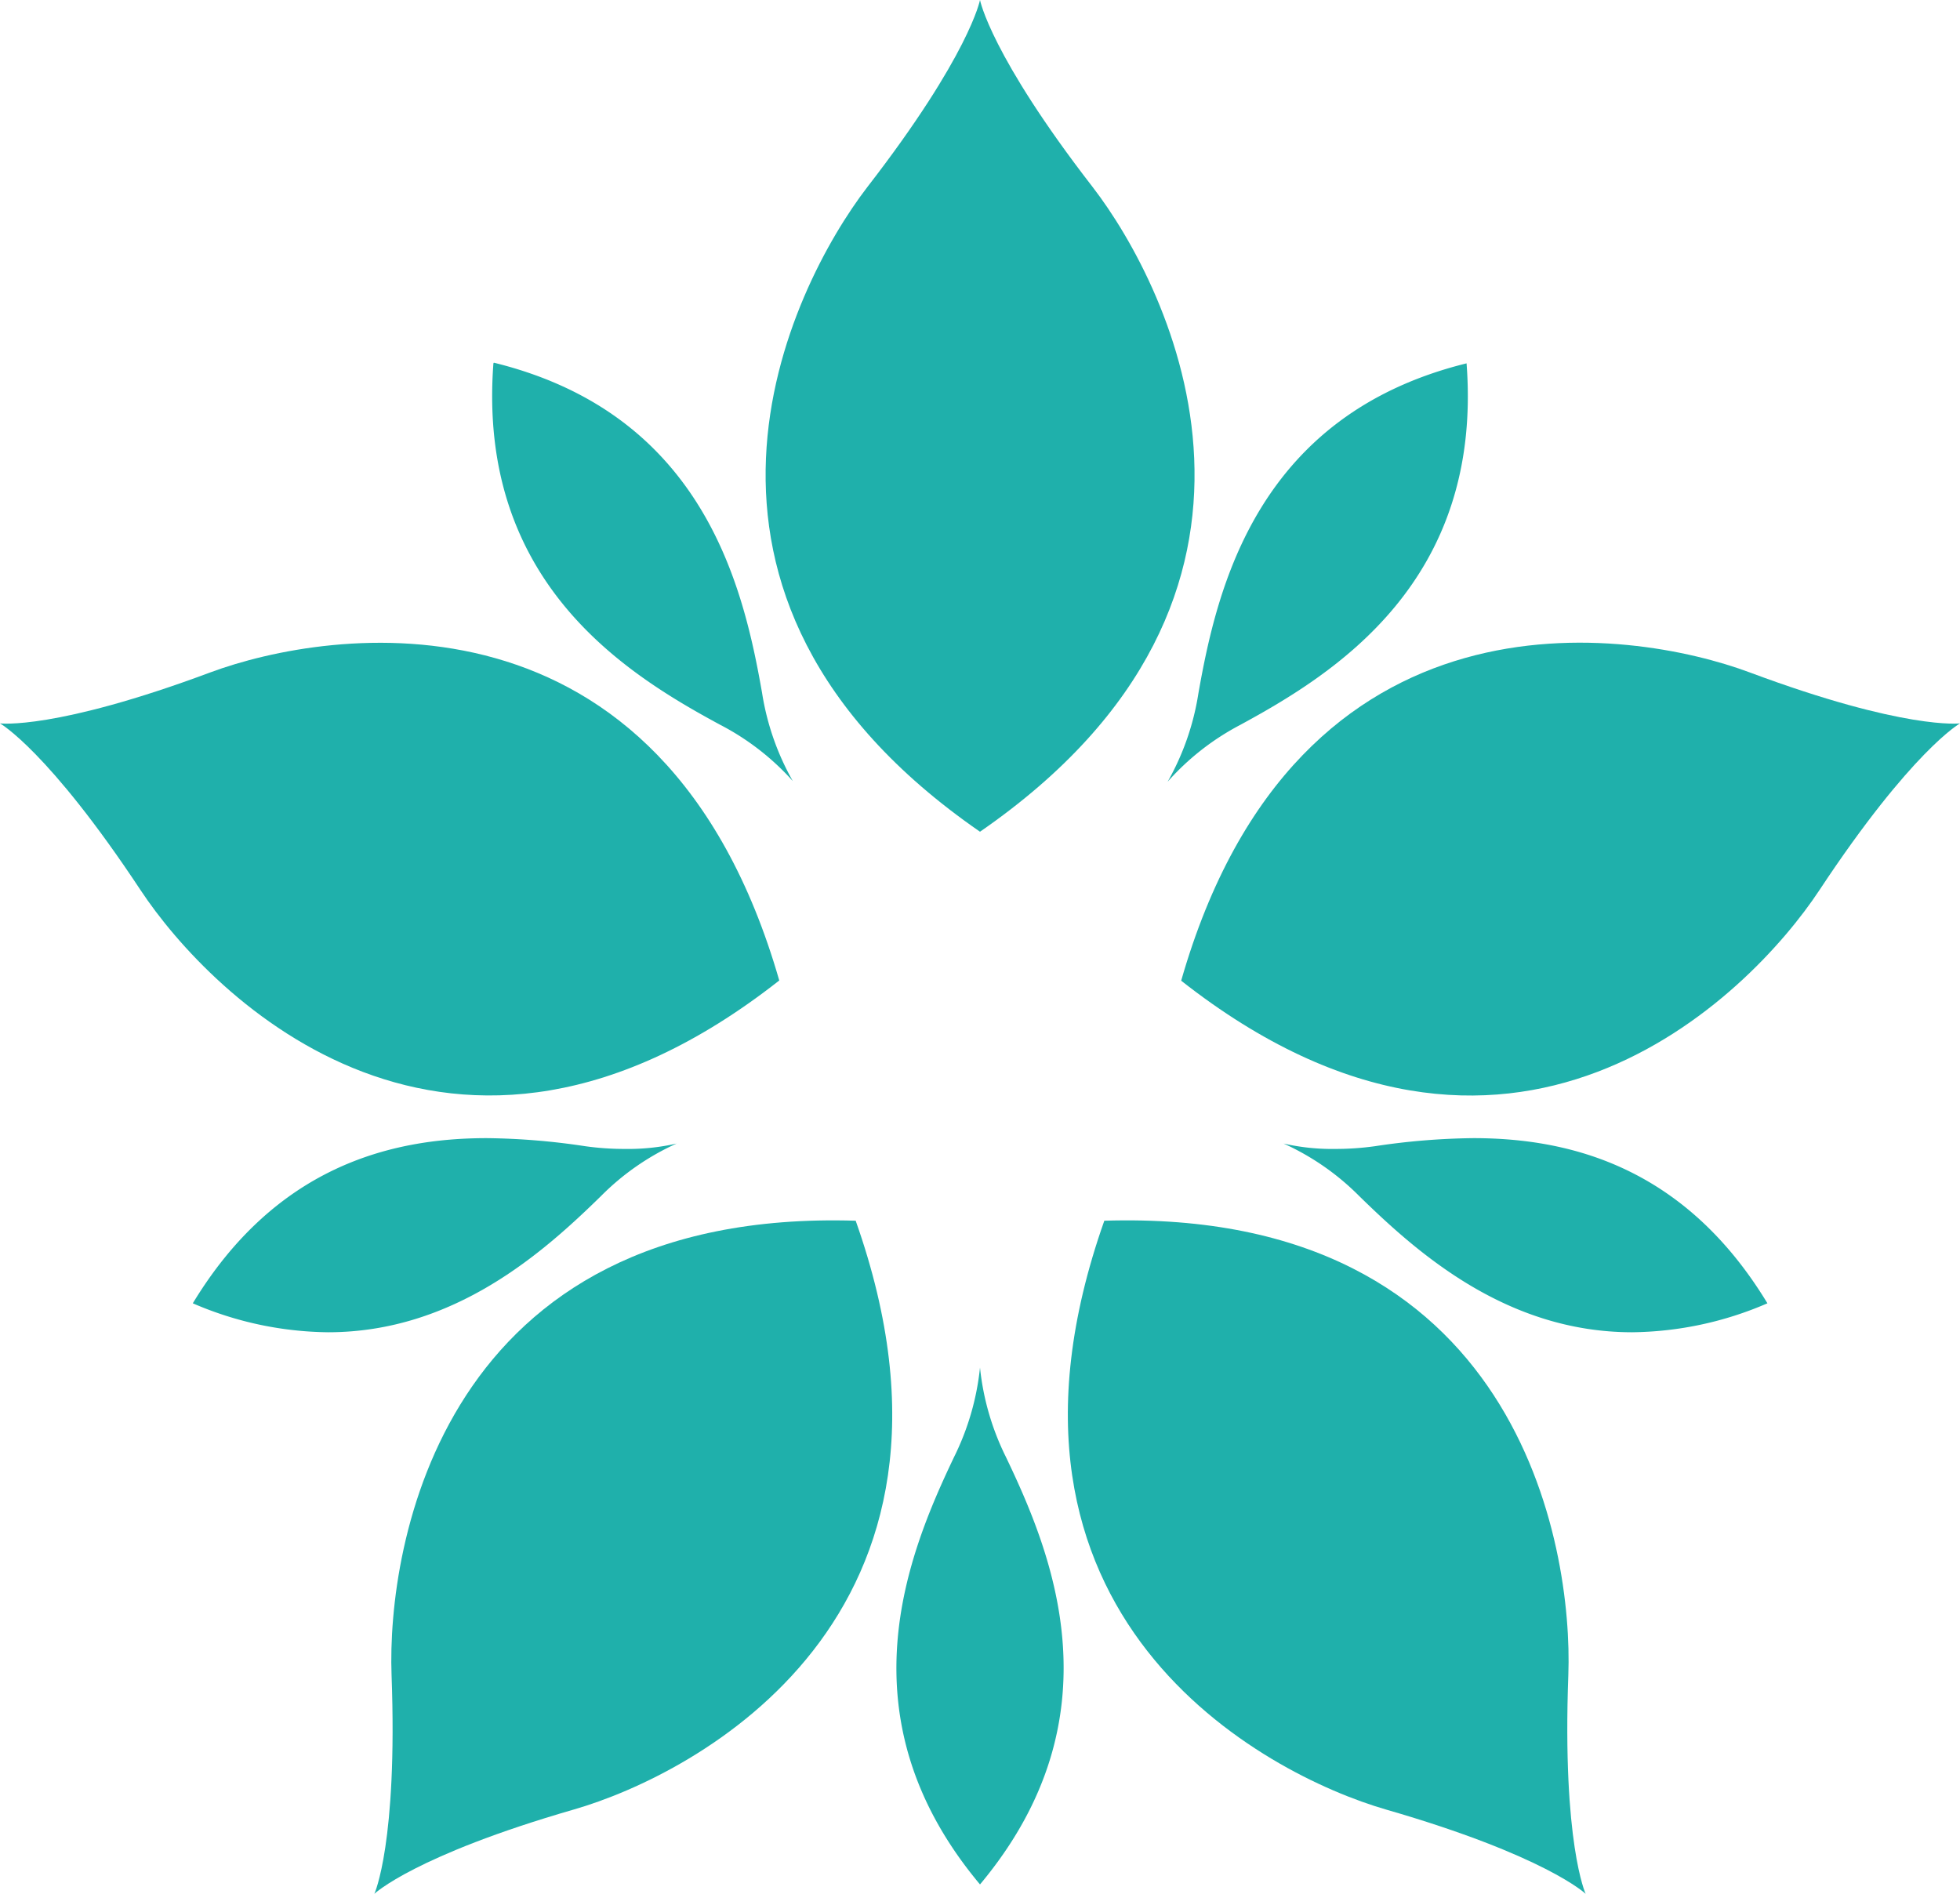 <svg id="Layer_1" data-name="Layer 1" xmlns="http://www.w3.org/2000/svg" width="178" height="172.01" viewBox="0 0 178 172.01">
  <defs>
    <style>
      .cls-1 {
        fill: #1fb0ab;
      }
    </style>
  </defs>
  <title>logo_bg_2.svg</title>
  <path class="cls-1" d="M99.24,17C89.95,5,89,0,89,0s-.95,5-10.24,17c-7,9.12-20.94,37,10.24,58.54C120.18,54,106.28,26.14,99.24,17Z"/>
  <path class="cls-1" d="M19.1,61.07C5,66.33,0,65.7,0,65.7s4.38,2.46,12.77,15.15c6.36,9.62,28.14,31.66,58,8.2C60.18,52.27,29.81,57.09,19.1,61.07Z"/>
  <path class="cls-1" d="M35.56,152.12C36.12,167.4,34,172,34,172s3.66-3.48,18.13-7.66c11-3.17,38.33-17.41,25.58-53.47C40,109.71,35.14,140.55,35.56,152.12Z"/>
  <path class="cls-1" d="M125.88,164.35C140.35,168.53,144,172,144,172s-2.13-4.61-1.57-19.89c.42-11.58-4.45-42.41-42.14-41.24C87.55,146.94,114.91,161.18,125.88,164.35Z"/>
  <path class="cls-1" d="M165.23,80.85C173.62,68.16,178,65.7,178,65.7s-5,.63-19.1-4.63c-10.71-4-41.08-8.81-51.63,28C137.09,112.51,158.88,90.47,165.23,80.85Z"/>
  <path class="cls-1" d="M89,124.21a23.77,23.77,0,0,1-2.35,8.11C82.43,141.17,76.31,156,89,171.15c12.69-15.17,6.58-30,2.35-38.83A23.7,23.7,0,0,1,89,124.21"/>
  <path class="cls-1" d="M44.2,103.37c-8.8,0-19.2,2.64-26.69,15A31.66,31.66,0,0,0,29.79,121c11.43,0,19.53-7.22,24.79-12.37a23,23,0,0,1,6.87-4.77,19.87,19.87,0,0,1-4.71.49,25.85,25.85,0,0,1-3.61-.25,63.44,63.44,0,0,0-8.92-.73"/>
  <path class="cls-1" d="M44.81,33c-1.49,19.85,12,28.18,20.56,32.81A23.17,23.17,0,0,1,72,70.94a23.7,23.7,0,0,1-2.79-8c-1.7-9.69-5.32-25.32-24.36-30"/>
  <path class="cls-1" d="M133.19,33c-19,4.69-22.66,20.33-24.36,30a23.6,23.6,0,0,1-2.79,8,23.19,23.19,0,0,1,6.59-5.16c8.54-4.64,22.05-13,20.56-32.81"/>
  <path class="cls-1" d="M133.81,103.37a63.45,63.45,0,0,0-8.93.73,25.88,25.88,0,0,1-3.61.25,19.82,19.82,0,0,1-4.7-.49,23.1,23.1,0,0,1,6.87,4.77c5.26,5.14,13.35,12.37,24.79,12.37a31.68,31.68,0,0,0,12.28-2.63c-7.49-12.36-17.89-15-26.69-15"/>
</svg>
